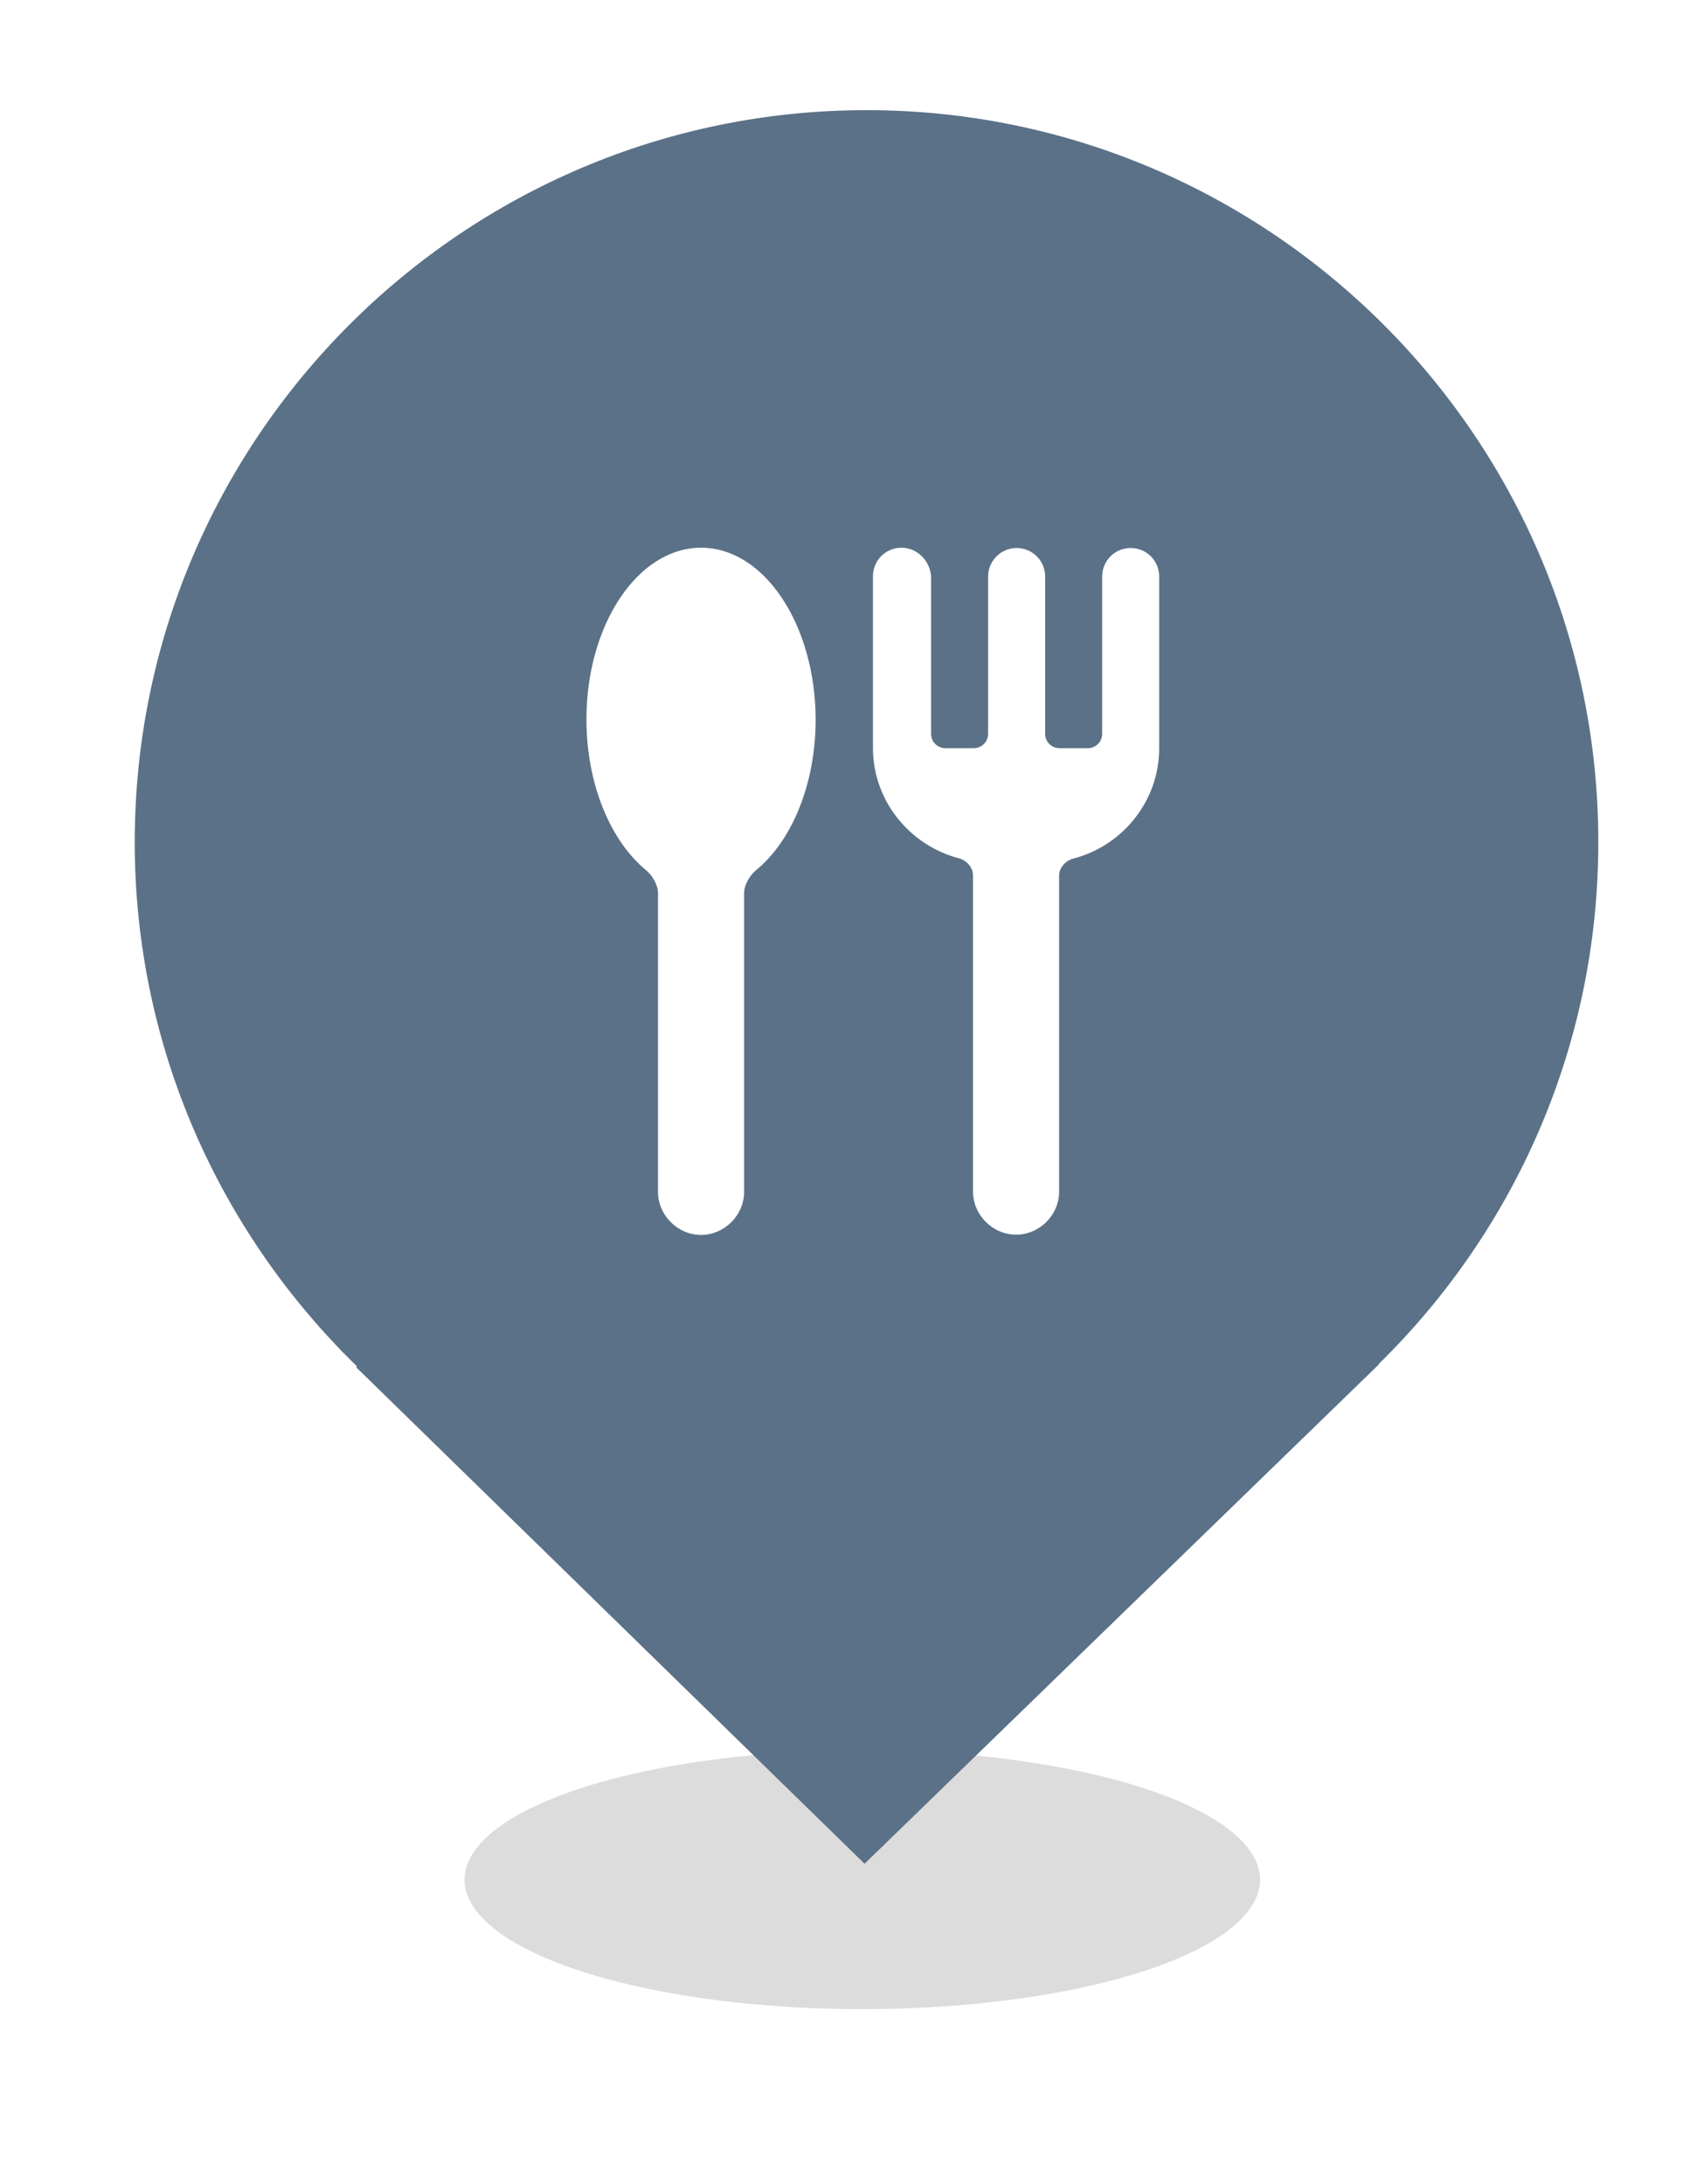 <?xml version="1.0" encoding="utf-8"?>
<!-- Generator: Adobe Illustrator 27.2.0, SVG Export Plug-In . SVG Version: 6.00 Build 0)  -->
<svg version="1.1" id="Ebene_1" xmlns="http://www.w3.org/2000/svg" xmlns:xlink="http://www.w3.org/1999/xlink" x="0px" y="0px"
	 viewBox="0 0 60.46 78.12" style="enable-background:new 0 0 60.46 78.12;" xml:space="preserve">
<style type="text/css">
	.st0{fill:#EDEDED;}
	.st1{opacity:0.1;fill:#546579;stroke:#60748C;stroke-width:1.025;stroke-miterlimit:10;}
	.st2{opacity:0.1;fill:#546579;stroke:#282F39;stroke-width:1.025;stroke-miterlimit:10;}
	.st3{opacity:0.1;fill:#546579;stroke:#546579;stroke-width:1.025;stroke-miterlimit:10;}
	.st4{fill:#60748C;stroke:#60748C;stroke-width:0.949;stroke-miterlimit:10;}
	.st5{fill:#282F39;}
	.st6{fill:#FFFFFF;}
	.st7{fill:#45AD4B;stroke:#45AD4B;stroke-width:0.898;stroke-miterlimit:10;}
	.st8{fill:#6DC5D8;stroke:#6DC5D8;stroke-width:0.949;stroke-miterlimit:10;}
	.st9{fill:#282F39;stroke:#FFFFFF;stroke-width:1.044;stroke-miterlimit:10;}
	.st10{fill:#45AD4B;stroke:#45AD4B;stroke-width:0.949;stroke-miterlimit:10;}
	.st11{fill:#A4C748;}
	.st12{fill:#45AD4B;stroke:#45AD4B;stroke-width:0.912;stroke-miterlimit:10;}
	.st13{fill:#C1252D;stroke:#C1252D;stroke-width:0.949;stroke-miterlimit:10;}
	.st14{fill:#C1252D;}
	.st15{fill:#C1252D;stroke:#C1252D;stroke-width:1.034;stroke-miterlimit:10;}
	.st16{fill:#C1252D;stroke:#C1252D;stroke-width:0.883;stroke-miterlimit:10;}
	.st17{fill:none;stroke:#282F39;stroke-width:2;stroke-linecap:round;stroke-linejoin:round;stroke-miterlimit:10;}
	.st18{fill:#45AD4B;}
	.st19{fill:#45AB4B;}
	.st20{fill:#60748C;}
	.st21{fill:#6DC5D8;}
	.st22{opacity:0.1;}
	.st23{fill:#5B7188;}
	.st24{fill:#97A2AF;}
	.st25{fill:#BABBBC;}
	.st26{fill:#5B7185;}
	.st27{fill:#A0C348;}
	.st28{fill:#45A84B;}
	.st29{fill:#BC252D;}
	.st30{fill:#6DC0D3;}
	.st31{fill:none;stroke:#C7D3D7;stroke-miterlimit:10;}
	.st32{opacity:0.1;fill:#757577;}
	.st33{fill:none;stroke:#FFFFFF;stroke-miterlimit:10;}
	.st34{opacity:0.6;}
	.st35{fill:#F1F3F4;}
	.st36{fill:none;stroke:#F1F3F4;stroke-miterlimit:10;}
	.st37{fill:#E8EAED;}
	.st38{fill:#F1F1F1;}
	.st39{fill:#646768;}
	.st40{opacity:0.25;fill:#757577;}
	.st41{fill:none;stroke:#6DC5D8;stroke-width:3;stroke-miterlimit:10;}
	.st42{fill:none;stroke:#C1252D;stroke-width:3;stroke-miterlimit:10;}
	.st43{fill:none;stroke:#45AD4B;stroke-width:3;stroke-miterlimit:10;}
	.st44{fill:#E7E7E7;}
	.st45{clip-path:url(#SVGID_00000093152281010495522690000018032493255951340170_);}
	.st46{clip-path:url(#SVGID_00000093152281010495522690000018032493255951340170_);fill:#F1F1F1;}
	.st47{clip-path:url(#SVGID_00000011738205173618617240000009082573493745813897_);}
	.st48{fill:#FEF9E8;}
	.st49{fill:#CEEAD6;}
	.st50{fill:#FCE8E6;}
	.st51{fill:none;stroke:#9CC0F9;stroke-width:3;stroke-miterlimit:10;}
	.st52{fill:none;stroke:#9CC0F9;stroke-miterlimit:10;}
	.st53{opacity:0.5;fill:#757577;}
	.st54{clip-path:url(#SVGID_00000093152281010495522690000018032493255951340170_);fill:#FFFFFF;}
	.st55{fill:none;stroke:#C1252D;stroke-width:9;stroke-miterlimit:10;}
	.st56{fill:none;stroke:#E7E7E7;stroke-width:9;stroke-miterlimit:10;}
	.st57{fill:none;stroke:#FFFFFF;stroke-width:3;stroke-miterlimit:10;}
	.st58{fill:none;stroke:#45AD4B;stroke-width:9;stroke-miterlimit:10;}
	.st59{fill:none;stroke:#6DC5D8;stroke-width:1.5;stroke-miterlimit:10;}
	.st60{opacity:0.25;clip-path:url(#SVGID_00000093152281010495522690000018032493255951340170_);fill:#757577;}
	.st61{fill:#292929;}
	.st62{fill-rule:evenodd;clip-rule:evenodd;}
	.st63{fill:#FF7578;}
	.st64{fill:#FFC9CA;}
	.st65{fill:#173042;}
	.st66{fill:#946B6B;}
	.st67{fill:none;}
	.st68{fill:#FFFFFF;stroke:#FFFFFF;stroke-width:7;stroke-miterlimit:10;}
	.st69{fill:#444444;}
	.st70{fill:#F73103;}
	.st71{fill:#FFBB39;}
	.st72{fill:#398229;}
	.st73{fill:#DE0505;}
	.st74{fill:#FF804E;}
	.st75{fill:#7ED668;}
	.st76{fill:#BF252D;}
	.st77{fill:#D4894D;}
	.st78{fill:#AD5512;}
	.st79{fill:#FF00FF;}
	.st80{fill:#FF3D75;}
	.st81{fill:#F28E1E;}
	.st82{fill:#2B6E53;}
	.st83{fill:#399150;}
	.st84{fill:#6A4A1D;}
	.st85{clip-path:url(#SVGID_00000160872161299740300770000007752625664546083503_);}
	.st86{clip-path:url(#SVGID_00000080198911313126765670000015278144139700681609_);}
	.st87{fill:#333333;}
	.st88{fill:url(#SVGID_00000017494350570929098740000007499389062547591077_);}
	.st89{fill:url(#SVGID_00000103976400998049433900000008234854437863291017_);}
	.st90{opacity:0.08;}
	.st91{fill:url(#SVGID_00000039106860286732125120000006308992744036826499_);}
	.st92{fill:#FCEED7;}
	.st93{fill:#FBD18B;}
	.st94{fill:#DEE1E5;}
	.st95{fill:#ED8D80;}
	.st96{fill:#E97361;}
	.st97{fill:#AE5649;}
	.st98{fill:#CACED5;}
	.st99{fill:#A8B0BB;}
	.st100{fill:#CACFD7;}
	.st101{fill:#EABF9A;}
	.st102{fill:#E4E7EB;}
	.st103{fill:#69D4F2;}
	.st104{fill:#B2DB7F;}
	.st105{fill:#9ED268;}
	.st106{fill:#F8F8F8;}
	.st107{fill:#F0F0F0;}
	.st108{fill:#738DBD;}
	.st109{fill:#E46D67;}
	.st110{fill:#24C1F0;}
	.st111{fill:#36B183;}
	.st112{fill:#FFB866;}
	.st113{fill:#FFD873;}
	.st114{fill-rule:evenodd;clip-rule:evenodd;fill:#485156;}
	.st115{fill:#58595B;}
	.st116{fill:#BF252D;stroke:#BF252D;stroke-width:2;stroke-miterlimit:10;}
	.st117{fill:#FFFFFF;stroke:#BF252D;stroke-width:4;stroke-linecap:round;stroke-linejoin:round;stroke-miterlimit:10;}
	.st118{fill-rule:evenodd;clip-rule:evenodd;fill:#BF252D;}
	.st119{fill:none;stroke:#FFFFFF;stroke-miterlimit:10;stroke-dasharray:1.011,1.011;}
	.st120{fill:none;stroke:#45AD4B;stroke-width:4;stroke-miterlimit:10;}
	.st121{fill:none;stroke:#C1252D;stroke-width:4;stroke-miterlimit:10;}
	.st122{opacity:0.2;fill:#45AD4B;}
	.st123{opacity:0.6;fill:#45AD4B;}
	.st124{fill:#44A049;}
	.st125{fill:#1A1A1A;}
	.st126{fill:#A3C648;}
	.st127{fill:#6DC3D6;}
	.st128{clip-path:url(#SVGID_00000163036708427684943200000006526933259205747081_);}
	.st129{opacity:0.5;fill:#45AD4B;}
	.st130{opacity:0.2;fill:#E7E7E7;}
	.st131{opacity:0.5;fill:#E7E7E7;}
	.st132{opacity:0.5;fill:#FFFFFF;}
	.st133{opacity:0.2;fill:#6DC5D8;}
	.st134{fill:none;stroke:#FFFFFF;stroke-width:2.5;stroke-miterlimit:10;}
	.st135{fill:none;stroke:#BF252D;stroke-width:5;stroke-miterlimit:10;}
	.st136{fill:#BF252D;stroke:#FFFFFF;stroke-width:3;stroke-miterlimit:10;}
	.st137{fill:#FFFFFF;stroke:#FFFFFF;stroke-width:5.5;stroke-miterlimit:10;}
	.st138{fill:none;stroke:#BF252D;stroke-width:3;stroke-miterlimit:10;}
	.st139{fill:#BF252D;stroke:#FFFFFF;stroke-width:4.5;stroke-miterlimit:10;}
	.st140{fill:#BF252D;stroke:#FFFFFF;stroke-miterlimit:10;}
	.st141{fill:#F7E921;}
	.st142{fill:#6E81B5;}
	.st143{fill:#466087;}
	.st144{fill:#FFAEA8;}
	.st145{fill:#FFE152;}
	.st146{fill:#96C869;}
	.st147{fill:#ADB3BD;}
	.st148{fill:#CACED8;}
	.st149{fill:#40CAEF;}
	.st150{fill:#276F80;}
	.st151{fill:#878F9E;}
	.st152{fill:#EEF0F3;}
	.st153{fill:#1E505B;}
	.st154{fill:#9C80EA;}
	.st155{fill:#FAC955;}
	.st156{clip-path:url(#SVGID_00000018947209186709327660000006360727781013916087_);}
	.st157{fill:#E5EAEB;}
	.st158{fill:#ADB4B9;}
	.st159{fill:#495D72;}
	.st160{fill:#28384C;}
	.st161{fill:#E9B816;}
	.st162{fill:#DB352E;}
	.st163{fill:#366DB4;}
	.st164{fill:#753489;}
	.st165{fill:#57A9BF;}
	.st166{fill:#25AC86;}
	.st167{fill:#F56363;}
	.st168{fill:#BD5A45;}
	.st169{fill:#F0EABD;}
	.st170{fill:#EB8819;}
	.st171{fill:#C3411E;}
	.st172{fill:#205B75;}
	.st173{fill:#C8D9E8;}
	.st174{fill:#A9B9CA;}
	.st175{fill:#114559;}
	.st176{fill:#DFE8F2;}
	.st177{fill:#E3B933;}
	.st178{fill:#E96374;}
	.st179{fill:#80EAFF;}
	.st180{fill:#FFFFFF;stroke:#C1252D;stroke-width:7;stroke-miterlimit:10;}
	.st181{fill:#FFFFFF;stroke:#45AD4B;stroke-width:7;stroke-miterlimit:10;}
	.st182{fill:#B4BCBD;}
	.st183{fill:#CED7DA;}
	.st184{fill:none;stroke:#45AD4B;stroke-width:2;stroke-miterlimit:10;}
	.st185{fill:#6DC3D6;stroke:#FFFFFF;stroke-width:0.1;stroke-miterlimit:10;}
	.st186{fill:#C1252D;stroke:#FFFFFF;stroke-width:0.1;stroke-miterlimit:10;}
	.st187{fill:#A3C648;stroke:#FFFFFF;stroke-width:0.1;stroke-miterlimit:10;}
	.st188{fill:#45AB4B;stroke:#FFFFFF;stroke-width:0.1;stroke-miterlimit:10;}
	.st189{fill:none;stroke:#60748C;stroke-linecap:round;stroke-linejoin:round;stroke-miterlimit:10;stroke-dasharray:2,4;}
	.st190{fill:#F0F0F0;stroke:#C1252D;stroke-width:7;stroke-miterlimit:10;}
	.st191{fill:#F0F0F0;stroke:#45AD4B;stroke-width:7;stroke-miterlimit:10;}
	.st192{opacity:0.3;}
	.st193{opacity:0.3;fill:#5B7188;}
	.st194{fill:#EDEDED;stroke:#C1252D;stroke-width:6;stroke-miterlimit:10;}
	.st195{fill:#5B7188;stroke:#EDEDED;stroke-miterlimit:10;}
	.st196{fill:#EDEDED;stroke:#45AD4B;stroke-width:6;stroke-miterlimit:10;}
	.st197{fill:#FFFFFF;stroke:#C1252D;stroke-width:6;stroke-miterlimit:10;}
	.st198{fill:#FFFFFF;stroke:#45AD4B;stroke-width:6;stroke-miterlimit:10;}
	.st199{fill:none;stroke:#6DC5D8;stroke-linecap:round;stroke-linejoin:round;}
	.st200{fill:none;stroke:#6DC5D8;stroke-linecap:round;stroke-linejoin:round;stroke-dasharray:4.894,7.83;}
	.st201{fill:none;stroke:#6DC5D8;stroke-linecap:round;stroke-linejoin:round;stroke-dasharray:5.132,8.211;}
	.st202{fill:none;stroke:#6DC5D8;stroke-linecap:round;stroke-linejoin:round;stroke-miterlimit:10;stroke-dasharray:5,8;}
	.st203{fill:#45AC4B;}
	.st204{fill:#C0252D;}
	.st205{fill:#6DC4D7;}
	.st206{fill:#5B7189;}
	.st207{fill:none;stroke:#60748C;stroke-width:1.5;stroke-miterlimit:10;}
	.st208{opacity:0.4;}
	.st209{fill:none;stroke:#60748C;stroke-width:2;stroke-linecap:round;stroke-linejoin:round;stroke-miterlimit:10;}
	.st210{opacity:0.54;fill:#FFFFFF;}
	.st211{clip-path:url(#SVGID_00000145745464965619176800000002961095941236777345_);}
	.st212{opacity:0.5;fill:#5B7188;}
	.st213{opacity:0.1;fill:#60748C;}
	.st214{clip-path:url(#SVGID_00000176026566951875405760000014451882118952716943_);}
	.st215{display:none;}
	.st216{display:inline;fill:#FFFFFF;}
	.st217{display:inline;fill:#090C11;}
	.st218{display:inline;fill:#4A596E;}
	.st219{fill:#546579;}
	.st220{fill:#6F88A6;}
	.st221{opacity:0.1;fill:none;stroke:#FFFFFF;stroke-miterlimit:10;}
	.st222{display:none;fill:#6DC5D8;}
	.st223{opacity:0.45;fill:#60748C;}
	.st224{opacity:0.03;clip-path:url(#SVGID_00000172434844737023108200000005016090163737327530_);}
	.st225{clip-path:url(#SVGID_00000172434844737023108200000005016090163737327530_);}
	
		.st226{clip-path:url(#SVGID_00000172434844737023108200000005016090163737327530_);fill:#FFFFFF;stroke:#60748C;stroke-width:1.5;stroke-miterlimit:10;}
	.st227{opacity:0.4;clip-path:url(#SVGID_00000172434844737023108200000005016090163737327530_);}
	.st228{clip-path:url(#SVGID_00000181084156936168001700000006140851517341768626_);}
	.st229{opacity:0.05;clip-path:url(#SVGID_00000181084156936168001700000006140851517341768626_);}
	.st230{fill:#575756;}
	
		.st231{clip-path:url(#SVGID_00000181084156936168001700000006140851517341768626_);fill:#FFFFFF;stroke:#60748C;stroke-width:1.5;stroke-miterlimit:10;}
	.st232{opacity:0.4;clip-path:url(#SVGID_00000181084156936168001700000006140851517341768626_);}
	.st233{fill:#FFFFFF;stroke:#60748C;stroke-width:1.5;stroke-miterlimit:10;}
	.st234{fill:#A5C848;}
	.st235{opacity:0.2;}
	.st236{clip-path:url(#SVGID_00000042737558077999054320000003523270315304401333_);}
	.st237{clip-path:url(#SVGID_00000064325395971560614640000015836935290484997812_);}
	.st238{fill:none;stroke:#60748C;stroke-width:3;stroke-miterlimit:10;}
	.st239{fill:#EDEDED;stroke:#C0252D;stroke-width:3;stroke-miterlimit:10;}
	.st240{clip-path:url(#SVGID_00000101063586045087188240000000590252256709713054_);}
	.st241{opacity:0.1;fill:#546579;}
	.st242{opacity:0.05;}
	.st243{fill:#606060;}
	.st244{opacity:0.15;}
	.st245{opacity:0.5;}
	.st246{fill:#535353;}
	.st247{opacity:0.7;}
	.st248{filter:url(#Adobe_OpacityMaskFilter);}
	.st249{filter:url(#Adobe_OpacityMaskFilter_00000126287465794982147440000009874073285944283028_);}
	
		.st250{mask:url(#SVGID_00000088133004141789830960000014608486623427631020_);fill:url(#SVGID_00000038383956398306962700000009411986948235354248_);}
	.st251{filter:url(#Adobe_OpacityMaskFilter_00000086662782854144389390000015834988466078760840_);}
	.st252{filter:url(#Adobe_OpacityMaskFilter_00000063633189518362444230000007948636018171728527_);}
	
		.st253{mask:url(#SVGID_00000145054704963054283580000005763273206500218762_);fill:url(#SVGID_00000104667102345529308590000002164870095805385605_);}
	.st254{filter:url(#Adobe_OpacityMaskFilter_00000120535285493744578550000014433506006062868414_);}
	.st255{filter:url(#Adobe_OpacityMaskFilter_00000045614904660076937700000009323801173788533170_);}
	
		.st256{mask:url(#SVGID_00000040554018233396209080000014665886819957073589_);fill:url(#SVGID_00000132069203383873499810000005698208704328925863_);}
	.st257{filter:url(#Adobe_OpacityMaskFilter_00000108294603234652154190000006148526169972103561_);}
	.st258{filter:url(#Adobe_OpacityMaskFilter_00000162333444165734693430000013006151772147169946_);}
	
		.st259{mask:url(#SVGID_00000037682666055759240780000000414383176801783184_);fill:url(#SVGID_00000052065758080226429810000009097272276196795269_);}
	.st260{filter:url(#Adobe_OpacityMaskFilter_00000098908502524107764780000006614237442930317449_);}
	.st261{filter:url(#Adobe_OpacityMaskFilter_00000013177887010666503970000001038353685349318539_);}
	
		.st262{mask:url(#SVGID_00000028291504970580443920000015582277721871435914_);fill:url(#SVGID_00000109744586531252177790000017984249127319700864_);}
	.st263{filter:url(#Adobe_OpacityMaskFilter_00000017502062335122701830000000051898823885875587_);}
	.st264{filter:url(#Adobe_OpacityMaskFilter_00000068667519845087471770000016083846167103863470_);}
	
		.st265{mask:url(#SVGID_00000008141492279081899560000017445204314655804820_);fill:url(#SVGID_00000030447667549755473050000000286761437009629620_);}
	.st266{filter:url(#Adobe_OpacityMaskFilter_00000181046093859952269360000013254972826898905781_);}
	.st267{filter:url(#Adobe_OpacityMaskFilter_00000162314783805812043660000010758194780800404353_);}
	
		.st268{mask:url(#SVGID_00000101807098748109355290000007325278902473805449_);fill:url(#SVGID_00000054974010950850459620000011232028922407606414_);}
	.st269{opacity:0.8;}
	.st270{filter:url(#Adobe_OpacityMaskFilter_00000125568189546871641390000012470860678765864869_);}
	.st271{filter:url(#Adobe_OpacityMaskFilter_00000142138682506715807060000002651425405945886378_);}
	
		.st272{mask:url(#SVGID_00000059294807529003723210000016195991554670638464_);fill:url(#SVGID_00000147904379517109984090000016798401495612546737_);}
	.st273{fill:none;stroke:#1A1A1A;stroke-width:4;stroke-miterlimit:10;}
	.st274{fill:none;stroke:#60748C;stroke-width:4;stroke-miterlimit:10;}
</style>
<g>
	<ellipse class="st40" cx="30.85" cy="67.23" rx="14.23" ry="4.63"/>
	<g>
		<path class="st23" d="M57.18,30.12C57.18,15.69,45.44,3.94,31,3.94c-14.44,0-26.18,11.75-26.18,26.18
			c0,7.35,3.06,13.99,7.95,18.75l-0.03,0.03l18.19,17.76l18.4-17.86l-0.01-0.01C54.17,44.04,57.18,37.43,57.18,30.12z"/>
	</g>
</g>
<g>
	<path id="path982_00000157300224934832720400000017803968603255237554_" class="st6" d="M32.25,19.59c-0.57,0-1.02,0.46-1.02,1.02
		v6.14c0,1.9,1.32,3.49,3.08,3.95c0.27,0.07,0.5,0.33,0.5,0.61v11.31c0,0.83,0.7,1.54,1.54,1.54s1.54-0.7,1.54-1.54V31.32
		c0-0.28,0.23-0.54,0.5-0.61c1.76-0.45,3.08-2.05,3.08-3.95v-6.14c0-0.57-0.46-1.02-1.02-1.02c-0.57,0-1.02,0.46-1.02,1.02v5.63
		c0,0.28-0.23,0.51-0.51,0.51h-1.02c-0.28,0-0.51-0.23-0.51-0.51v-5.63c0-0.57-0.46-1.02-1.02-1.02s-1.02,0.46-1.02,1.02v5.63
		c0,0.28-0.23,0.51-0.51,0.51h-1.02c-0.28,0-0.51-0.23-0.51-0.51l0,0v-5.63C33.27,20.05,32.81,19.59,32.25,19.59L32.25,19.59z"/>
	<path id="path1100_00000106135835668775568080000014721390946100869309_" class="st6" d="M25.08,19.59c-2.26,0-4.1,2.75-4.1,6.14
		c0,2.33,0.87,4.36,2.14,5.4c0.22,0.18,0.42,0.53,0.42,0.81v10.69c0,0.83,0.7,1.54,1.54,1.54c0.83,0,1.54-0.7,1.54-1.54V31.94
		c0-0.28,0.2-0.63,0.42-0.81c1.28-1.04,2.14-3.07,2.14-5.4C29.17,22.34,27.34,19.59,25.08,19.59z"/>
</g>
</svg>
